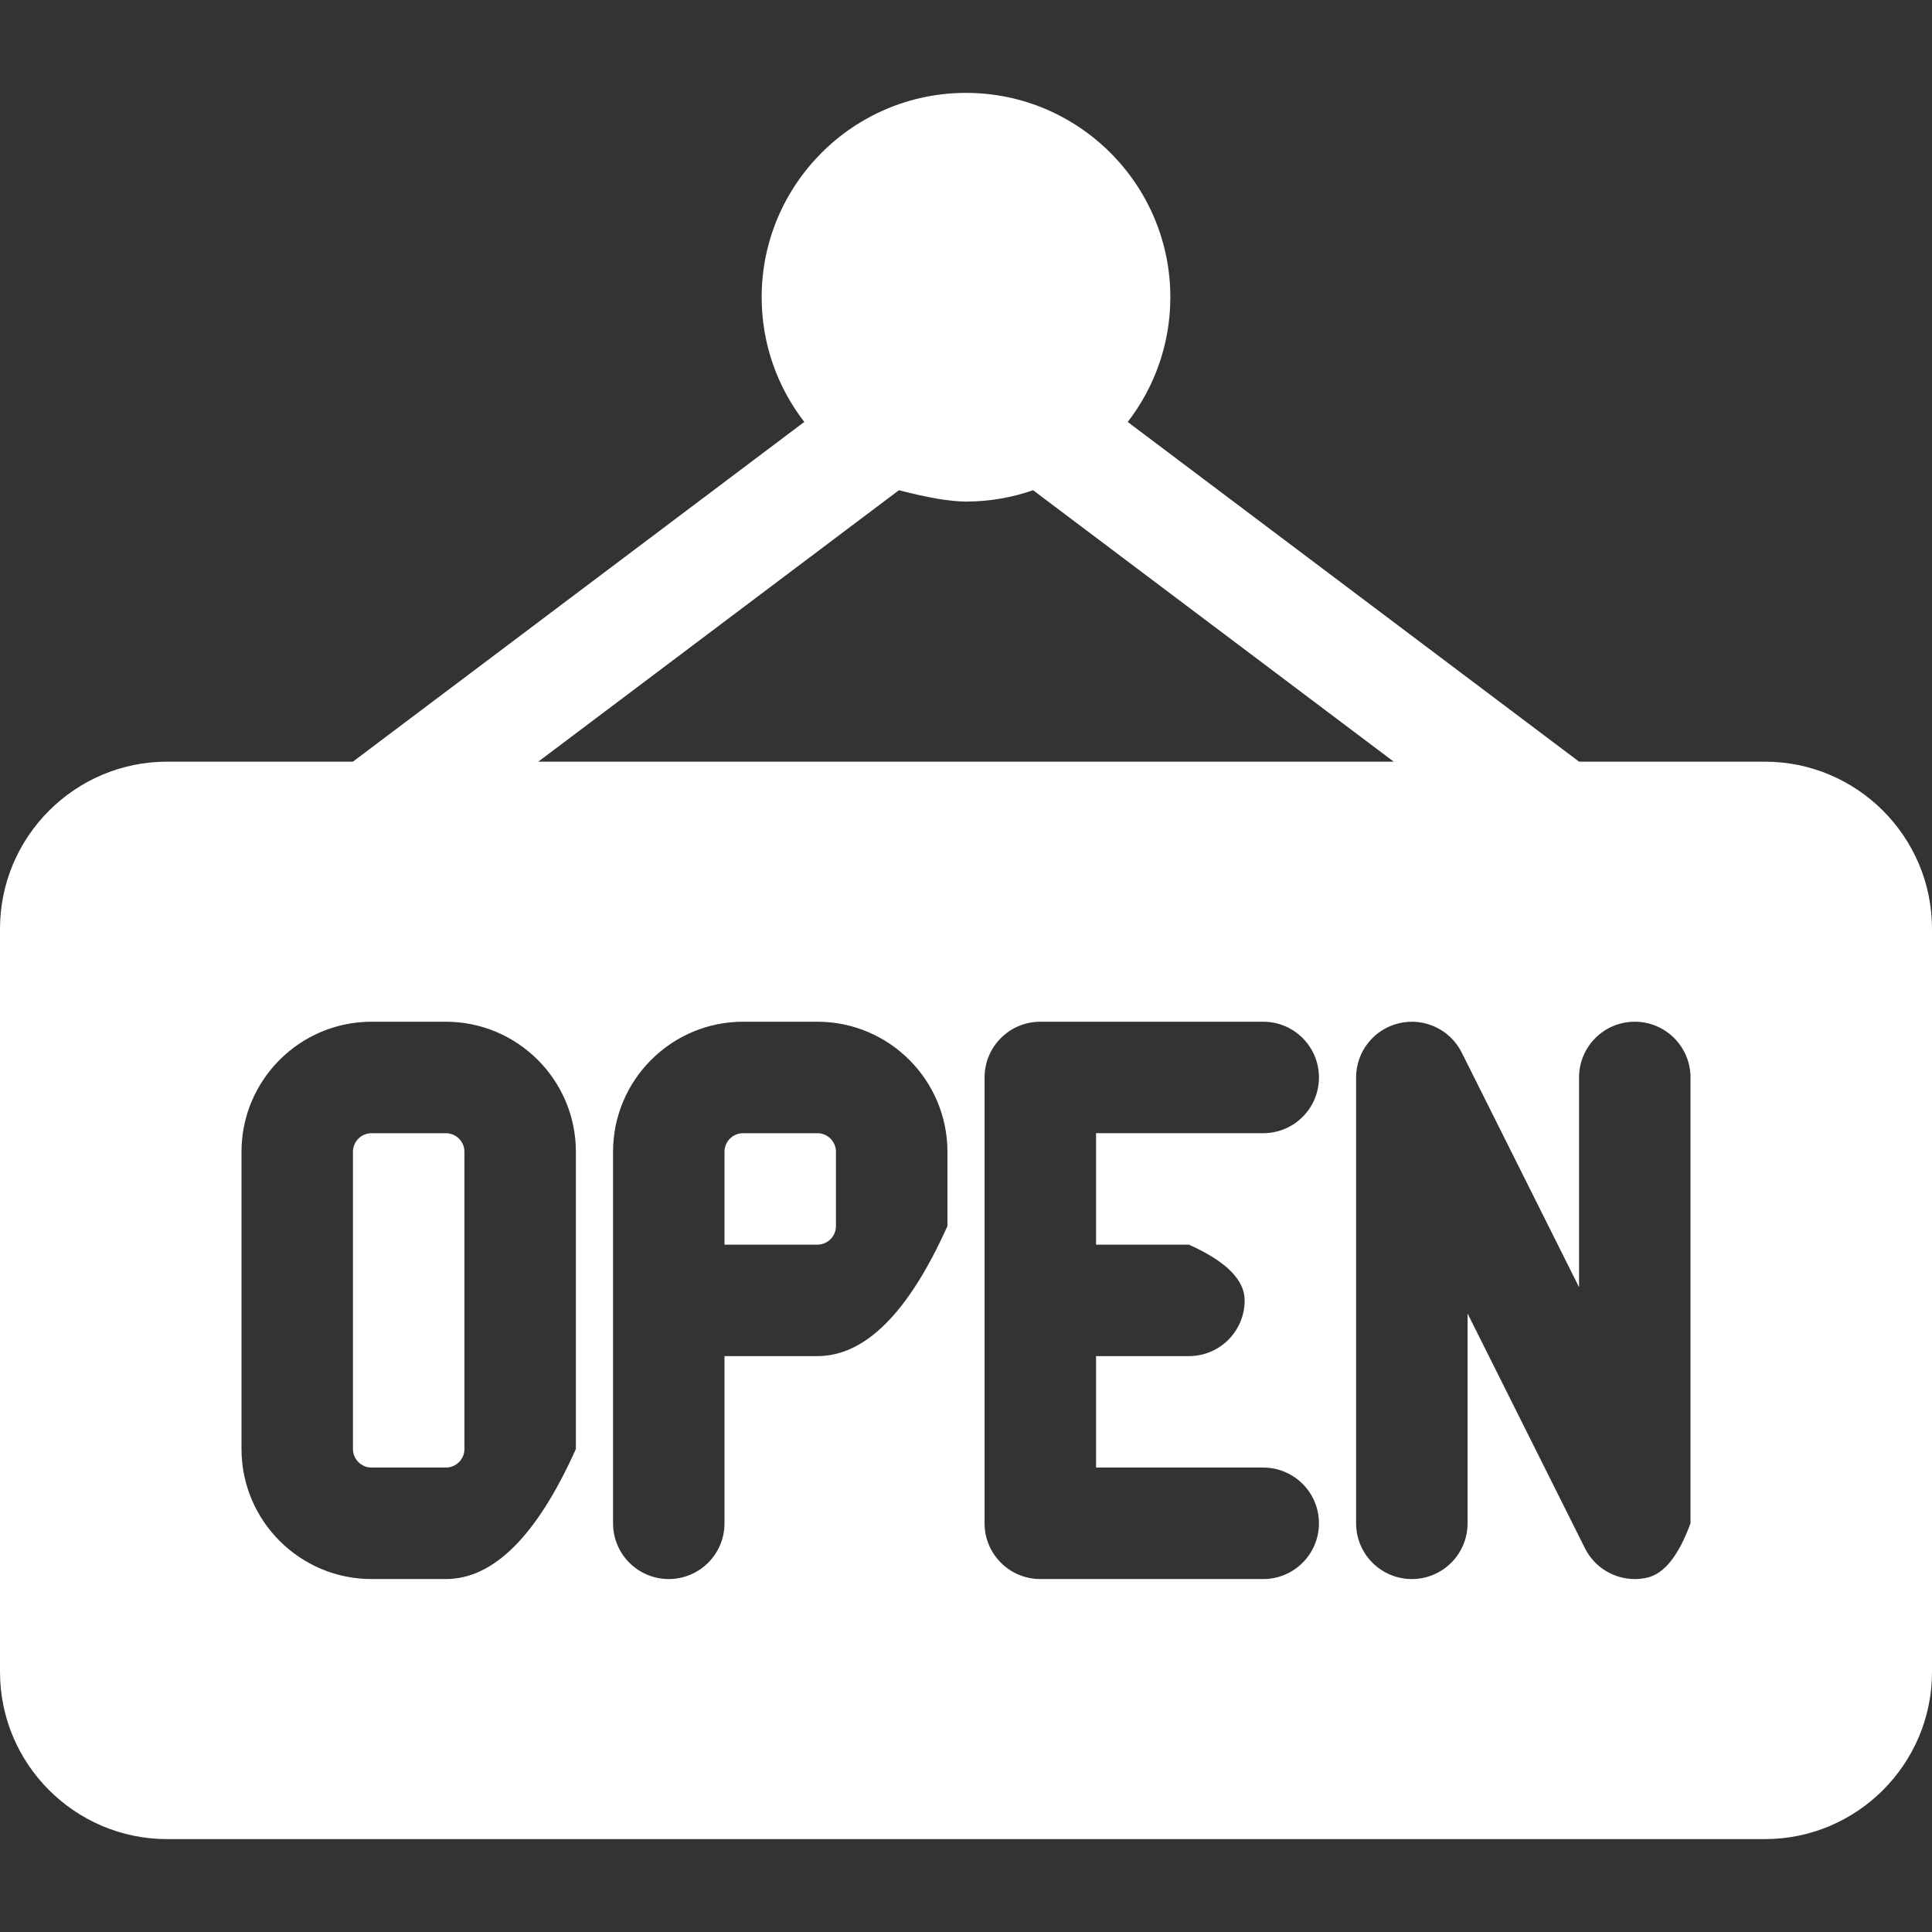 <?xml version="1.0" encoding="UTF-8" standalone="no"?>
<!DOCTYPE svg PUBLIC "-//W3C//DTD SVG 1.1//EN" "http://www.w3.org/Graphics/SVG/1.1/DTD/svg11.dtd">
<svg version="1.1" xmlns="http://www.w3.org/2000/svg" xmlns:xlink="http://www.w3.org/1999/xlink" preserveAspectRatio="xMidYMid meet" viewBox="0 0 640 640" width="40" height="40"><rect x="0" y="0" width="640" height="640" fill="#333333" stroke="none"/><defs><path d="M246.15 375.39C242.76 375.39 240 378.15 240 381.54C240 383.59 240 393.85 240 412.31C258.46 412.31 268.72 412.31 270.77 412.31C274.16 412.31 276.92 409.55 276.92 406.15C276.92 403.69 276.92 384 276.92 381.54C276.92 378.15 274.16 375.39 270.77 375.39C265.85 375.39 248.62 375.39 246.15 375.39Z" id="a1vkyRvxC"></path><path d="M123.08 375.39C119.68 375.39 116.92 378.15 116.92 381.54C116.92 391.38 116.92 470.15 116.92 480C116.92 483.39 119.68 486.15 123.08 486.15C125.54 486.15 145.23 486.15 147.69 486.15C151.09 486.15 153.85 483.39 153.85 480C153.85 470.15 153.85 391.38 153.85 381.54C153.85 378.15 151.08 375.39 147.69 375.39C142.77 375.39 125.54 375.39 123.08 375.39Z" id="j35gBTVMMw"></path><path d="M523.09 252.31C433.38 184.79 383.54 147.28 373.57 139.78C382.41 128.33 387.69 114.01 387.69 98.46C387.69 61.14 357.32 30.77 320 30.77C282.67 30.77 252.31 61.14 252.31 98.46C252.31 114.01 257.59 128.33 266.43 139.77C256.46 147.28 206.62 184.79 116.9 252.31C79.99 252.31 59.49 252.31 55.39 252.31C24.85 252.31 0 277.15 0 307.69C0 332.31 0 529.23 0 553.85C0 584.39 24.85 609.23 55.39 609.23C108.31 609.23 531.69 609.23 584.62 609.23C615.16 609.23 640 584.39 640 553.85C640 529.23 640 332.31 640 307.69C640 277.15 615.16 252.31 584.62 252.31C576.41 252.31 555.9 252.31 523.09 252.31ZM320 166.15C327.78 166.15 335.25 164.82 342.22 162.39C350.18 168.38 390.01 198.36 461.69 252.31L178.31 252.31L297.78 162.39C307.41 164.9 314.81 166.15 320 166.15ZM147.69 523.08C145.23 523.08 125.54 523.08 123.08 523.08C99.32 523.08 80 503.75 80 480C80 470.15 80 391.38 80 381.54C80 357.79 99.32 338.46 123.08 338.46C125.54 338.46 145.23 338.46 147.69 338.46C171.45 338.46 190.77 357.79 190.77 381.54C190.77 388.1 190.77 420.92 190.77 480C177.89 508.72 163.53 523.08 147.69 523.08ZM270.77 449.23C268.72 449.23 258.46 449.23 240 449.23C240 482.46 240 500.92 240 504.62C240 514.81 231.73 523.08 221.54 523.08C211.34 523.08 203.08 514.81 203.08 504.62C203.08 492.31 203.08 393.85 203.08 381.54C203.08 357.79 222.4 338.46 246.15 338.46C248.62 338.46 268.31 338.46 270.77 338.46C294.52 338.46 313.85 357.79 313.85 381.54C313.85 383.18 313.85 391.38 313.85 406.15C300.96 434.87 286.6 449.23 270.77 449.23ZM412.31 430.77C412.31 440.97 404.04 449.23 393.85 449.23C391.79 449.23 381.54 449.23 363.08 449.23L363.08 486.15C396.31 486.15 414.77 486.15 418.46 486.15C428.66 486.15 436.92 494.42 436.92 504.61C436.92 514.81 428.66 523.08 418.46 523.08C411.08 523.08 352 523.08 344.62 523.08C334.42 523.08 326.15 514.81 326.15 504.61C326.15 489.84 326.15 371.69 326.15 356.92C326.15 346.73 334.42 338.46 344.62 338.46C352 338.46 411.08 338.46 418.46 338.46C428.66 338.46 436.92 346.73 436.92 356.92C436.92 367.12 428.66 375.38 418.46 375.38C414.77 375.38 396.31 375.38 363.08 375.38L363.08 412.31L393.85 412.31C406.15 417.82 412.31 423.97 412.31 430.77ZM545.78 522.58C544.37 522.92 542.94 523.08 541.53 523.08C534.67 523.08 528.21 519.23 525.03 512.87C522.43 507.69 509.48 481.77 486.15 435.13C486.15 476.82 486.15 499.98 486.15 504.62C486.15 514.81 477.89 523.08 467.69 523.08C457.5 523.08 449.23 514.81 449.23 504.62C449.23 489.85 449.23 371.69 449.23 356.92C449.23 348.36 455.12 340.92 463.45 338.96C471.78 336.99 480.38 341.01 484.21 348.67C486.8 353.85 499.75 379.76 523.08 426.41C523.08 384.72 523.08 361.56 523.08 356.92C523.08 346.73 531.34 338.46 541.54 338.46C551.73 338.46 560 346.73 560 356.92C560 366.77 560 416 560 504.62C556.08 515.28 551.34 521.27 545.78 522.58Z" id="a3aSYd6Ic3"></path></defs><g><g><g><use xlink:href="#a1vkyRvxC" opacity="1" fill="#ffffff" fill-opacity="1"></use><g><use xlink:href="#a1vkyRvxC" opacity="1" fill-opacity="0" stroke="#000000" stroke-width="1" stroke-opacity="0"></use></g></g><g><use xlink:href="#j35gBTVMMw" opacity="1" fill="#ffffff" fill-opacity="1"></use><g><use xlink:href="#j35gBTVMMw" opacity="1" fill-opacity="0" stroke="#000000" stroke-width="1" stroke-opacity="0"></use></g></g><g><use xlink:href="#a3aSYd6Ic3" opacity="1" fill="#ffffff" fill-opacity="1"></use><g><use xlink:href="#a3aSYd6Ic3" opacity="1" fill-opacity="0" stroke="#000000" stroke-width="1" stroke-opacity="0"></use></g></g></g></g></svg>